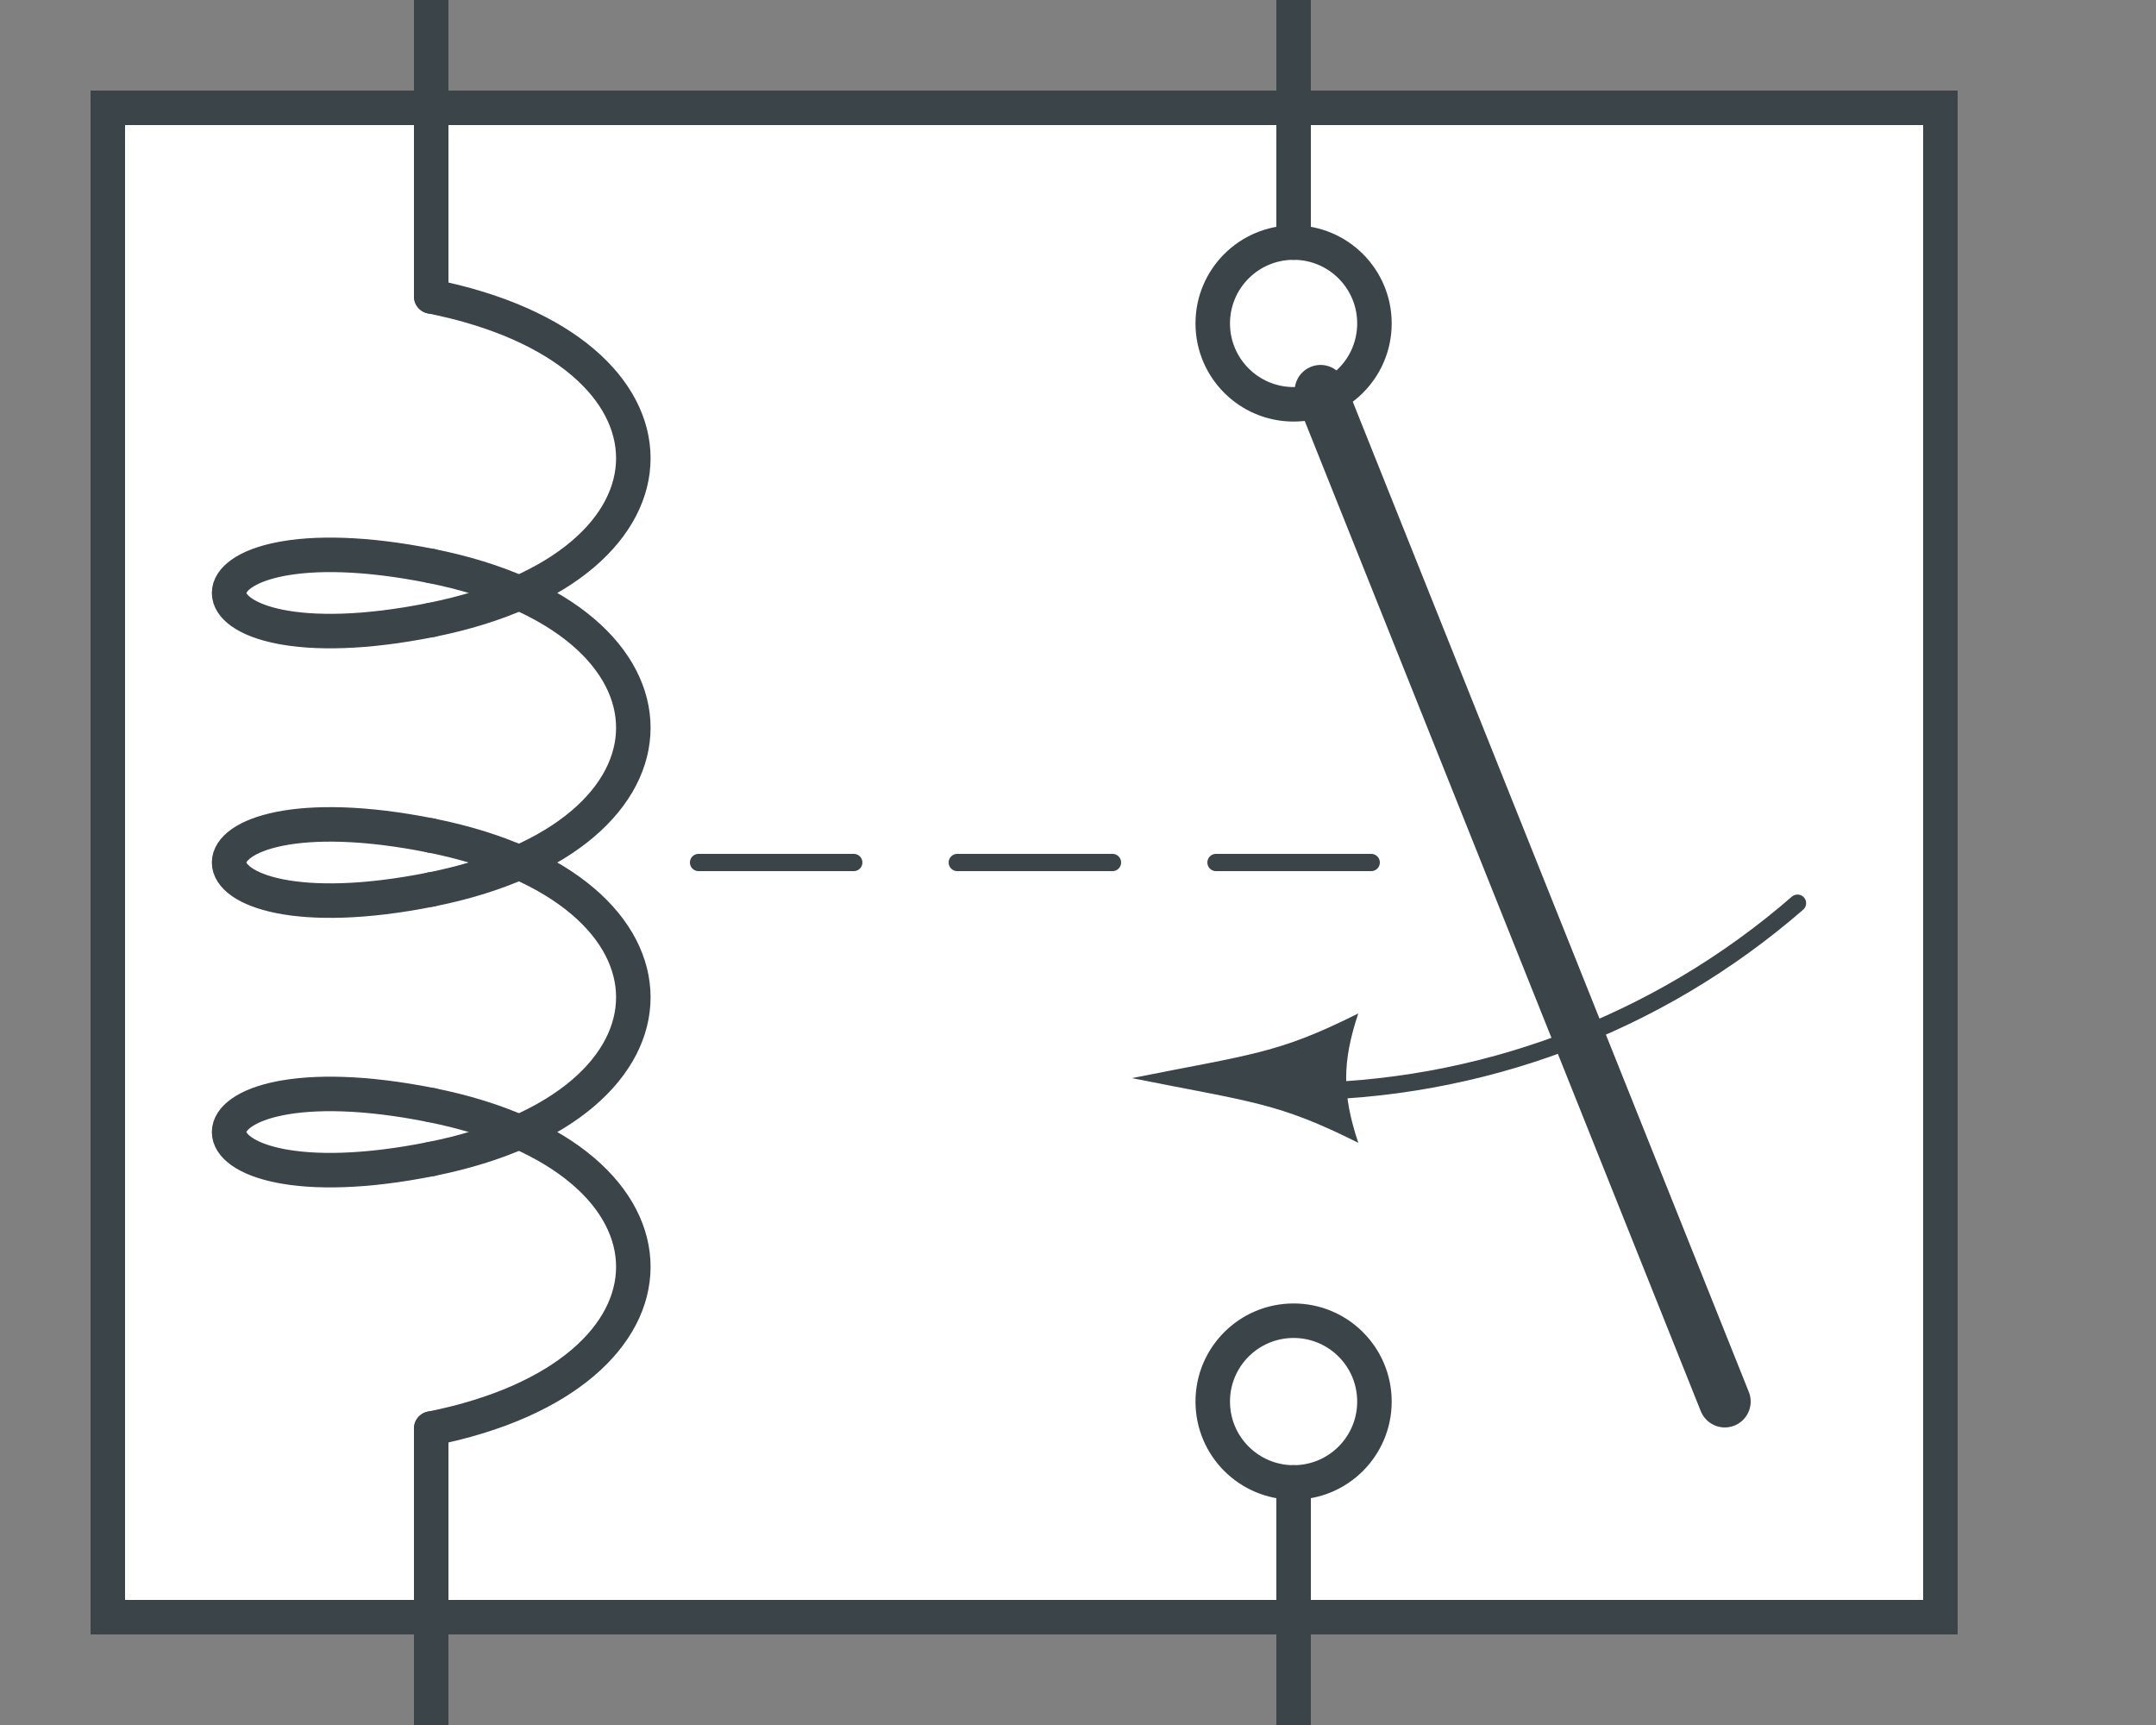 <?xml version="1.0" encoding="UTF-8" standalone="no"?><svg xmlns:svg="http://www.w3.org/2000/svg" xmlns="http://www.w3.org/2000/svg" version="1.1" width="125" height="100" ><rect width="100%" height="100%" fill="#808080" stroke="none"/><path d="M 6.25,93.75 112.5,93.75 112.5,6.25 6.25,6.25 6.25,93.75 z" style="fill:#ffffff;stroke:#3b4449;stroke-width:2;stroke-linecap:round;stroke-miterlimit:6"/><path d="M 25,64.063 C 40.625,67.188 40.625,79.688 25,82.813" style="fill:none;stroke:#3b4449;stroke-width:2;stroke-linecap:round;stroke-miterlimit:6"/><path d="M 25,64.063 C 9.375,60.938 9.375,70.313 25,67.188" style="fill:none;stroke:#3b4449;stroke-width:2;stroke-linecap:round;stroke-miterlimit:6"/><path d="M 25,17.187 C 40.625,20.313 40.625,32.812 25,35.938" style="fill:none;stroke:#3b4449;stroke-width:2;stroke-linecap:round;stroke-miterlimit:6"/><path d="M 25,32.812 C 40.625,35.938 40.625,48.438 25,51.563" style="fill:none;stroke:#3b4449;stroke-width:2;stroke-linecap:round;stroke-miterlimit:6"/><path d="M 25,48.438 C 40.625,51.563 40.625,64.063 25,67.188" style="fill:none;stroke:#3b4449;stroke-width:2;stroke-linecap:round;stroke-miterlimit:6"/><path d="M 25,32.812 C 9.375,29.688 9.375,39.062 25,35.938" style="fill:none;stroke:#3b4449;stroke-width:2;stroke-linecap:round;stroke-miterlimit:6"/><path d="M 25,48.438 C 9.375,45.312 9.375,54.688 25,51.563" style="fill:none;stroke:#3b4449;stroke-width:2;stroke-linecap:round;stroke-miterlimit:6"/><path d="M 25,100 25,82.813" style="fill:none;stroke:#3b4449;stroke-width:2;stroke-linecap:round;stroke-miterlimit:6"/><path d="M 25,0 25,17.187" style="fill:none;stroke:#3b4449;stroke-width:2;stroke-linecap:round;stroke-miterlimit:6"/><path d="M 76.562,22.656 100,81.25" style="fill:none;stroke:#3b4449;stroke-width:3;stroke-linecap:round;stroke-miterlimit:6"/><path d="M 104.215,52.358 C 96.112,59.402 85.736,63.281 75,63.281" style="fill:none;stroke:#3b4449;stroke-width:1;stroke-linecap:round;stroke-miterlimit:6"/><path d="M 75,23.438 C 77.589,23.438 79.687,21.34 79.687,18.75 79.687,16.16 77.589,14.062 75,14.062 72.411,14.062 70.312,16.16 70.312,18.75 70.312,21.34 72.411,23.438 75,23.438" style="fill:none;stroke:#3b4449;stroke-width:2;stroke-linecap:round;stroke-miterlimit:6"/><path d="M 75,14.062 75,6.25" style="fill:none;stroke:#3b4449;stroke-width:2;stroke-linecap:round;stroke-miterlimit:6"/><path d="M 78.75,66.25 C 74.063,63.906 72.656,63.906 65.625,62.5 72.656,61.094 74.063,61.094 78.75,58.75 77.813,61.563 77.813,63.438 78.75,66.25" style="fill:#3b4449;fill-rule:evenodd;stroke:none"/><path d="M 75,76.563 C 77.589,76.563 79.687,78.66 79.687,81.25 79.687,83.84 77.589,85.938 75,85.938 72.411,85.938 70.312,83.84 70.312,81.25 70.312,78.66 72.411,76.563 75,76.563" style="fill:none;stroke:#3b4449;stroke-width:2;stroke-linecap:round;stroke-miterlimit:6"/><path d="M 75,85.938 75,93.75" style="fill:none;stroke:#3b4449;stroke-width:2;stroke-linecap:round;stroke-miterlimit:6"/><path d="M 75,0 75,6.25" style="fill:none;stroke:#3b4449;stroke-width:2;stroke-linecap:round;stroke-miterlimit:6"/><path d="M 75,100 75,93.75" style="fill:none;stroke:#3b4449;stroke-width:2;stroke-linecap:round;stroke-miterlimit:6"/><path d="M 49.5,50 40.5,50" style="fill:none;stroke:#3b4449;stroke-width:1;stroke-linecap:round;stroke-miterlimit:6;stroke-dashoffset:0"/><path d="M 64.5,50 55.5,50" style="fill:none;stroke:#3b4449;stroke-width:1;stroke-linecap:round;stroke-miterlimit:6;stroke-dashoffset:0"/><path d="M 79.5,50 70.5,50" style="fill:none;stroke:#3b4449;stroke-width:1;stroke-linecap:round;stroke-miterlimit:6;stroke-dashoffset:0"/></svg>